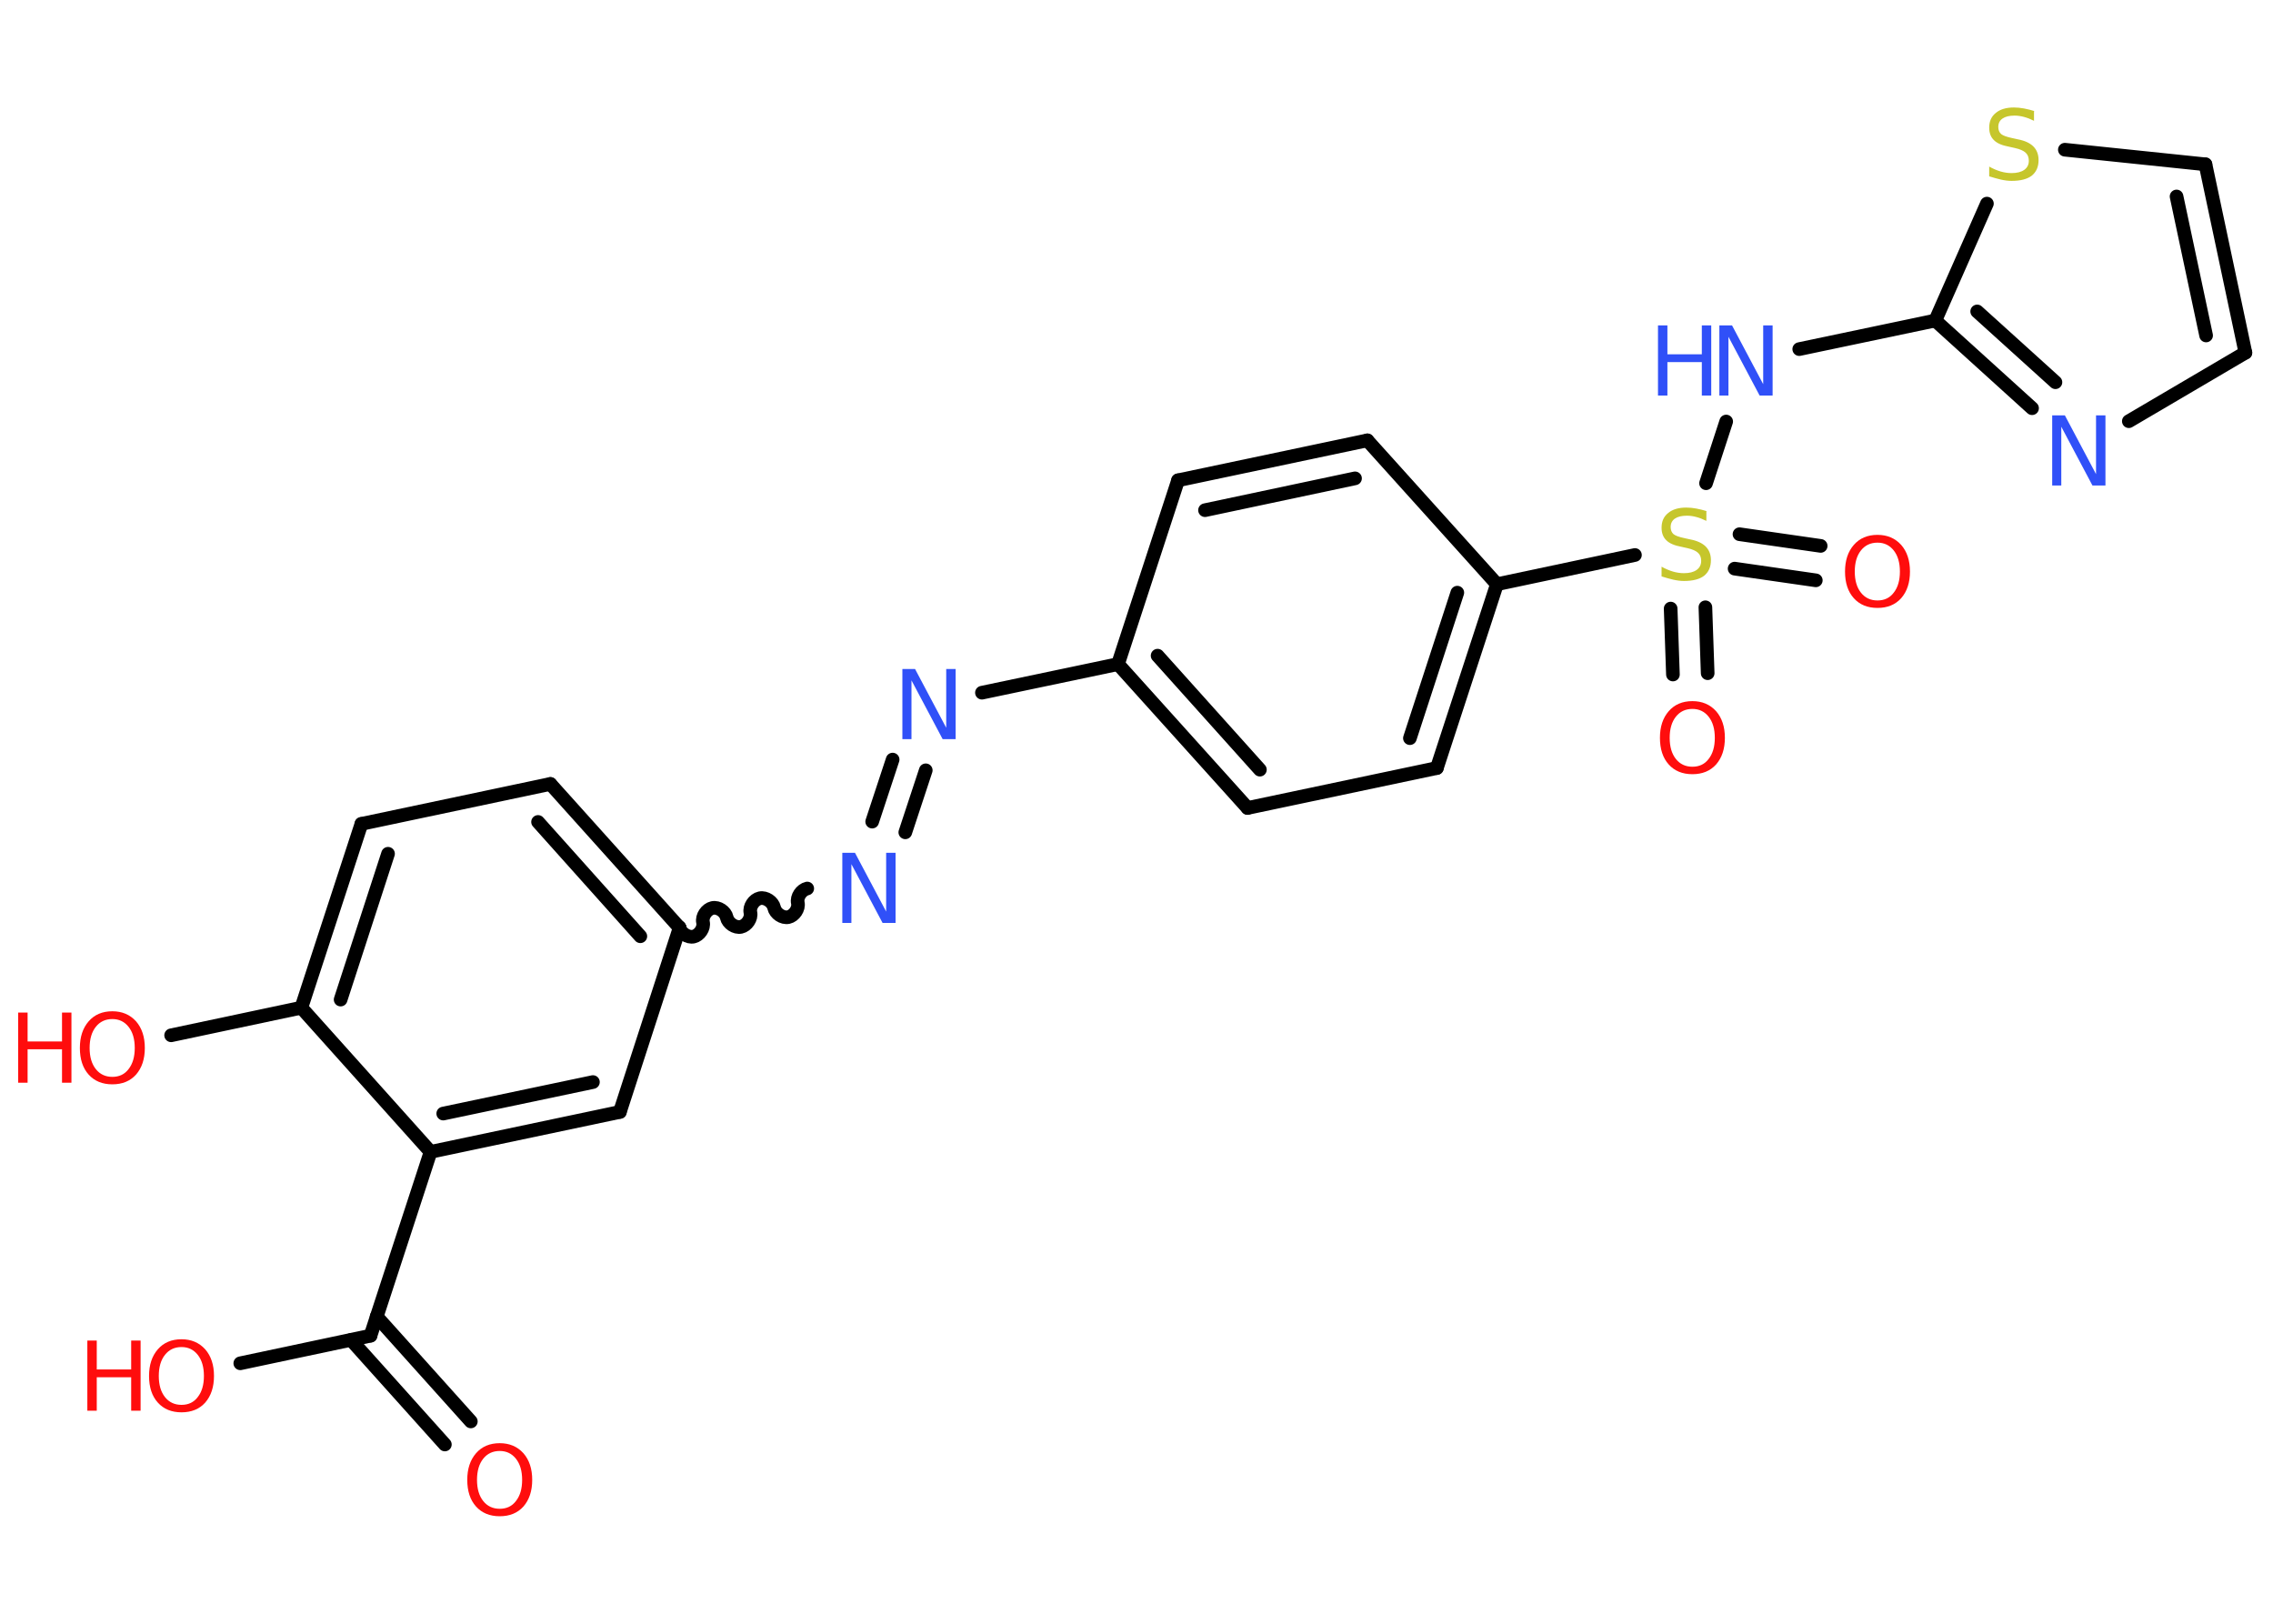 <?xml version='1.0' encoding='UTF-8'?>
<!DOCTYPE svg PUBLIC "-//W3C//DTD SVG 1.1//EN" "http://www.w3.org/Graphics/SVG/1.1/DTD/svg11.dtd">
<svg version='1.2' xmlns='http://www.w3.org/2000/svg' xmlns:xlink='http://www.w3.org/1999/xlink' width='70.0mm' height='50.0mm' viewBox='0 0 70.0 50.0'>
  <desc>Generated by the Chemistry Development Kit (http://github.com/cdk)</desc>
  <g stroke-linecap='round' stroke-linejoin='round' stroke='#000000' stroke-width='.42' fill='#FF0D0D'>
    <rect x='.0' y='.0' width='70.0' height='50.0' fill='#FFFFFF' stroke='none'/>
    <g id='mol1' class='mol'>
      <g id='mol1bnd1' class='bond'>
        <line x1='13.7' y1='44.48' x2='10.81' y2='41.26'/>
        <line x1='14.5' y1='43.77' x2='11.6' y2='40.54'/>
      </g>
      <line id='mol1bnd2' class='bond' x1='11.41' y1='41.13' x2='7.4' y2='41.98'/>
      <line id='mol1bnd3' class='bond' x1='11.41' y1='41.13' x2='13.26' y2='35.47'/>
      <g id='mol1bnd4' class='bond'>
        <line x1='13.26' y1='35.47' x2='19.09' y2='34.24'/>
        <line x1='13.65' y1='34.29' x2='18.26' y2='33.32'/>
      </g>
      <line id='mol1bnd5' class='bond' x1='19.09' y1='34.24' x2='20.93' y2='28.57'/>
      <path id='mol1bnd6' class='bond' d='M24.86 27.36c-.18 .04 -.33 .26 -.29 .44c.04 .18 -.11 .4 -.29 .44c-.18 .04 -.4 -.11 -.44 -.29c-.04 -.18 -.26 -.33 -.44 -.29c-.18 .04 -.33 .26 -.29 .44c.04 .18 -.11 .4 -.29 .44c-.18 .04 -.4 -.11 -.44 -.29c-.04 -.18 -.26 -.33 -.44 -.29c-.18 .04 -.33 .26 -.29 .44c.04 .18 -.11 .4 -.29 .44c-.18 .04 -.4 -.11 -.44 -.29' fill='none' stroke='#000000' stroke-width='.42'/>
      <g id='mol1bnd7' class='bond'>
        <line x1='26.86' y1='25.3' x2='27.49' y2='23.39'/>
        <line x1='27.88' y1='25.63' x2='28.51' y2='23.72'/>
      </g>
      <line id='mol1bnd8' class='bond' x1='30.24' y1='21.33' x2='34.43' y2='20.45'/>
      <g id='mol1bnd9' class='bond'>
        <line x1='34.43' y1='20.45' x2='38.42' y2='24.88'/>
        <line x1='35.65' y1='20.19' x2='38.8' y2='23.7'/>
      </g>
      <line id='mol1bnd10' class='bond' x1='38.42' y1='24.88' x2='44.25' y2='23.65'/>
      <g id='mol1bnd11' class='bond'>
        <line x1='44.25' y1='23.65' x2='46.1' y2='17.99'/>
        <line x1='43.42' y1='22.73' x2='44.88' y2='18.25'/>
      </g>
      <line id='mol1bnd12' class='bond' x1='46.1' y1='17.99' x2='50.35' y2='17.09'/>
      <g id='mol1bnd13' class='bond'>
        <line x1='52.52' y1='18.7' x2='52.59' y2='20.73'/>
        <line x1='51.45' y1='18.74' x2='51.52' y2='20.77'/>
      </g>
      <g id='mol1bnd14' class='bond'>
        <line x1='53.57' y1='16.45' x2='56.07' y2='16.81'/>
        <line x1='53.42' y1='17.51' x2='55.92' y2='17.87'/>
      </g>
      <line id='mol1bnd15' class='bond' x1='52.54' y1='14.88' x2='53.16' y2='12.98'/>
      <line id='mol1bnd16' class='bond' x1='55.41' y1='10.75' x2='59.6' y2='9.87'/>
      <g id='mol1bnd17' class='bond'>
        <line x1='59.6' y1='9.87' x2='62.58' y2='12.57'/>
        <line x1='60.89' y1='9.59' x2='63.3' y2='11.77'/>
      </g>
      <line id='mol1bnd18' class='bond' x1='65.56' y1='12.97' x2='69.15' y2='10.86'/>
      <g id='mol1bnd19' class='bond'>
        <line x1='69.15' y1='10.86' x2='67.92' y2='5.06'/>
        <line x1='67.94' y1='10.33' x2='67.03' y2='6.05'/>
      </g>
      <line id='mol1bnd20' class='bond' x1='67.92' y1='5.06' x2='63.59' y2='4.61'/>
      <line id='mol1bnd21' class='bond' x1='59.6' y1='9.87' x2='61.19' y2='6.27'/>
      <line id='mol1bnd22' class='bond' x1='46.1' y1='17.99' x2='42.11' y2='13.56'/>
      <g id='mol1bnd23' class='bond'>
        <line x1='42.11' y1='13.56' x2='36.28' y2='14.79'/>
        <line x1='41.73' y1='14.73' x2='37.11' y2='15.71'/>
      </g>
      <line id='mol1bnd24' class='bond' x1='34.43' y1='20.45' x2='36.28' y2='14.79'/>
      <g id='mol1bnd25' class='bond'>
        <line x1='20.93' y1='28.57' x2='16.95' y2='24.14'/>
        <line x1='19.72' y1='28.83' x2='16.57' y2='25.31'/>
      </g>
      <line id='mol1bnd26' class='bond' x1='16.95' y1='24.14' x2='11.13' y2='25.37'/>
      <g id='mol1bnd27' class='bond'>
        <line x1='11.13' y1='25.37' x2='9.28' y2='31.03'/>
        <line x1='11.95' y1='26.29' x2='10.49' y2='30.78'/>
      </g>
      <line id='mol1bnd28' class='bond' x1='13.26' y1='35.47' x2='9.28' y2='31.03'/>
      <line id='mol1bnd29' class='bond' x1='9.28' y1='31.03' x2='5.27' y2='31.88'/>
      <path id='mol1atm1' class='atom' d='M15.39 44.68q-.32 .0 -.51 .24q-.19 .24 -.19 .65q.0 .41 .19 .65q.19 .24 .51 .24q.32 .0 .5 -.24q.19 -.24 .19 -.65q.0 -.41 -.19 -.65q-.19 -.24 -.5 -.24zM15.39 44.44q.45 .0 .73 .31q.27 .31 .27 .82q.0 .51 -.27 .82q-.27 .3 -.73 .3q-.46 .0 -.73 -.3q-.27 -.3 -.27 -.82q.0 -.51 .27 -.82q.27 -.31 .73 -.31z' stroke='none'/>
      <g id='mol1atm3' class='atom'>
        <path d='M5.59 41.48q-.32 .0 -.51 .24q-.19 .24 -.19 .65q.0 .41 .19 .65q.19 .24 .51 .24q.32 .0 .5 -.24q.19 -.24 .19 -.65q.0 -.41 -.19 -.65q-.19 -.24 -.5 -.24zM5.59 41.24q.45 .0 .73 .31q.27 .31 .27 .82q.0 .51 -.27 .82q-.27 .3 -.73 .3q-.46 .0 -.73 -.3q-.27 -.3 -.27 -.82q.0 -.51 .27 -.82q.27 -.31 .73 -.31z' stroke='none'/>
        <path d='M2.69 41.28h.29v.89h1.06v-.89h.29v2.16h-.29v-1.03h-1.06v1.03h-.29v-2.16z' stroke='none'/>
      </g>
      <path id='mol1atm7' class='atom' d='M25.94 26.26h.39l.96 1.81v-1.81h.29v2.16h-.4l-.96 -1.81v1.81h-.28v-2.16z' stroke='none' fill='#3050F8'/>
      <path id='mol1atm8' class='atom' d='M27.79 20.6h.39l.96 1.81v-1.81h.29v2.16h-.4l-.96 -1.81v1.81h-.28v-2.16z' stroke='none' fill='#3050F8'/>
      <path id='mol1atm13' class='atom' d='M52.55 15.75v.29q-.16 -.08 -.31 -.12q-.15 -.04 -.29 -.04q-.24 .0 -.37 .09q-.13 .09 -.13 .26q.0 .14 .09 .22q.09 .07 .33 .12l.18 .04q.32 .06 .48 .22q.16 .16 .16 .42q.0 .31 -.21 .48q-.21 .16 -.62 .16q-.15 .0 -.33 -.04q-.17 -.04 -.36 -.1v-.3q.18 .1 .35 .15q.17 .05 .34 .05q.25 .0 .39 -.1q.14 -.1 .14 -.28q.0 -.16 -.1 -.25q-.1 -.09 -.32 -.14l-.18 -.04q-.33 -.06 -.47 -.2q-.15 -.14 -.15 -.39q.0 -.29 .2 -.45q.2 -.17 .56 -.17q.15 .0 .31 .03q.16 .03 .32 .08z' stroke='none' fill='#C6C62C'/>
      <path id='mol1atm14' class='atom' d='M52.12 21.83q-.32 .0 -.51 .24q-.19 .24 -.19 .65q.0 .41 .19 .65q.19 .24 .51 .24q.32 .0 .5 -.24q.19 -.24 .19 -.65q.0 -.41 -.19 -.65q-.19 -.24 -.5 -.24zM52.12 21.59q.45 .0 .73 .31q.27 .31 .27 .82q.0 .51 -.27 .82q-.27 .3 -.73 .3q-.46 .0 -.73 -.3q-.27 -.3 -.27 -.82q.0 -.51 .27 -.82q.27 -.31 .73 -.31z' stroke='none'/>
      <path id='mol1atm15' class='atom' d='M57.82 16.71q-.32 .0 -.51 .24q-.19 .24 -.19 .65q.0 .41 .19 .65q.19 .24 .51 .24q.32 .0 .5 -.24q.19 -.24 .19 -.65q.0 -.41 -.19 -.65q-.19 -.24 -.5 -.24zM57.82 16.47q.45 .0 .73 .31q.27 .31 .27 .82q.0 .51 -.27 .82q-.27 .3 -.73 .3q-.46 .0 -.73 -.3q-.27 -.3 -.27 -.82q.0 -.51 .27 -.82q.27 -.31 .73 -.31z' stroke='none'/>
      <g id='mol1atm16' class='atom'>
        <path d='M52.95 10.02h.39l.96 1.81v-1.81h.29v2.16h-.4l-.96 -1.81v1.81h-.28v-2.16z' stroke='none' fill='#3050F8'/>
        <path d='M51.06 10.02h.29v.89h1.06v-.89h.29v2.16h-.29v-1.03h-1.06v1.03h-.29v-2.16z' stroke='none' fill='#3050F8'/>
      </g>
      <path id='mol1atm18' class='atom' d='M63.2 12.79h.39l.96 1.81v-1.81h.29v2.16h-.4l-.96 -1.81v1.81h-.28v-2.16z' stroke='none' fill='#3050F8'/>
      <path id='mol1atm21' class='atom' d='M62.64 3.43v.29q-.16 -.08 -.31 -.12q-.15 -.04 -.29 -.04q-.24 .0 -.37 .09q-.13 .09 -.13 .26q.0 .14 .09 .22q.09 .07 .33 .12l.18 .04q.32 .06 .48 .22q.16 .16 .16 .42q.0 .31 -.21 .48q-.21 .16 -.62 .16q-.15 .0 -.33 -.04q-.17 -.04 -.36 -.1v-.3q.18 .1 .35 .15q.17 .05 .34 .05q.25 .0 .39 -.1q.14 -.1 .14 -.28q.0 -.16 -.1 -.25q-.1 -.09 -.32 -.14l-.18 -.04q-.33 -.06 -.47 -.2q-.15 -.14 -.15 -.39q.0 -.29 .2 -.45q.2 -.17 .56 -.17q.15 .0 .31 .03q.16 .03 .32 .08z' stroke='none' fill='#C6C62C'/>
      <g id='mol1atm27' class='atom'>
        <path d='M3.46 31.38q-.32 .0 -.51 .24q-.19 .24 -.19 .65q.0 .41 .19 .65q.19 .24 .51 .24q.32 .0 .5 -.24q.19 -.24 .19 -.65q.0 -.41 -.19 -.65q-.19 -.24 -.5 -.24zM3.46 31.14q.45 .0 .73 .31q.27 .31 .27 .82q.0 .51 -.27 .82q-.27 .3 -.73 .3q-.46 .0 -.73 -.3q-.27 -.3 -.27 -.82q.0 -.51 .27 -.82q.27 -.31 .73 -.31z' stroke='none'/>
        <path d='M.56 31.18h.29v.89h1.06v-.89h.29v2.16h-.29v-1.03h-1.06v1.03h-.29v-2.16z' stroke='none'/>
      </g>
    </g>
  </g>
</svg>
